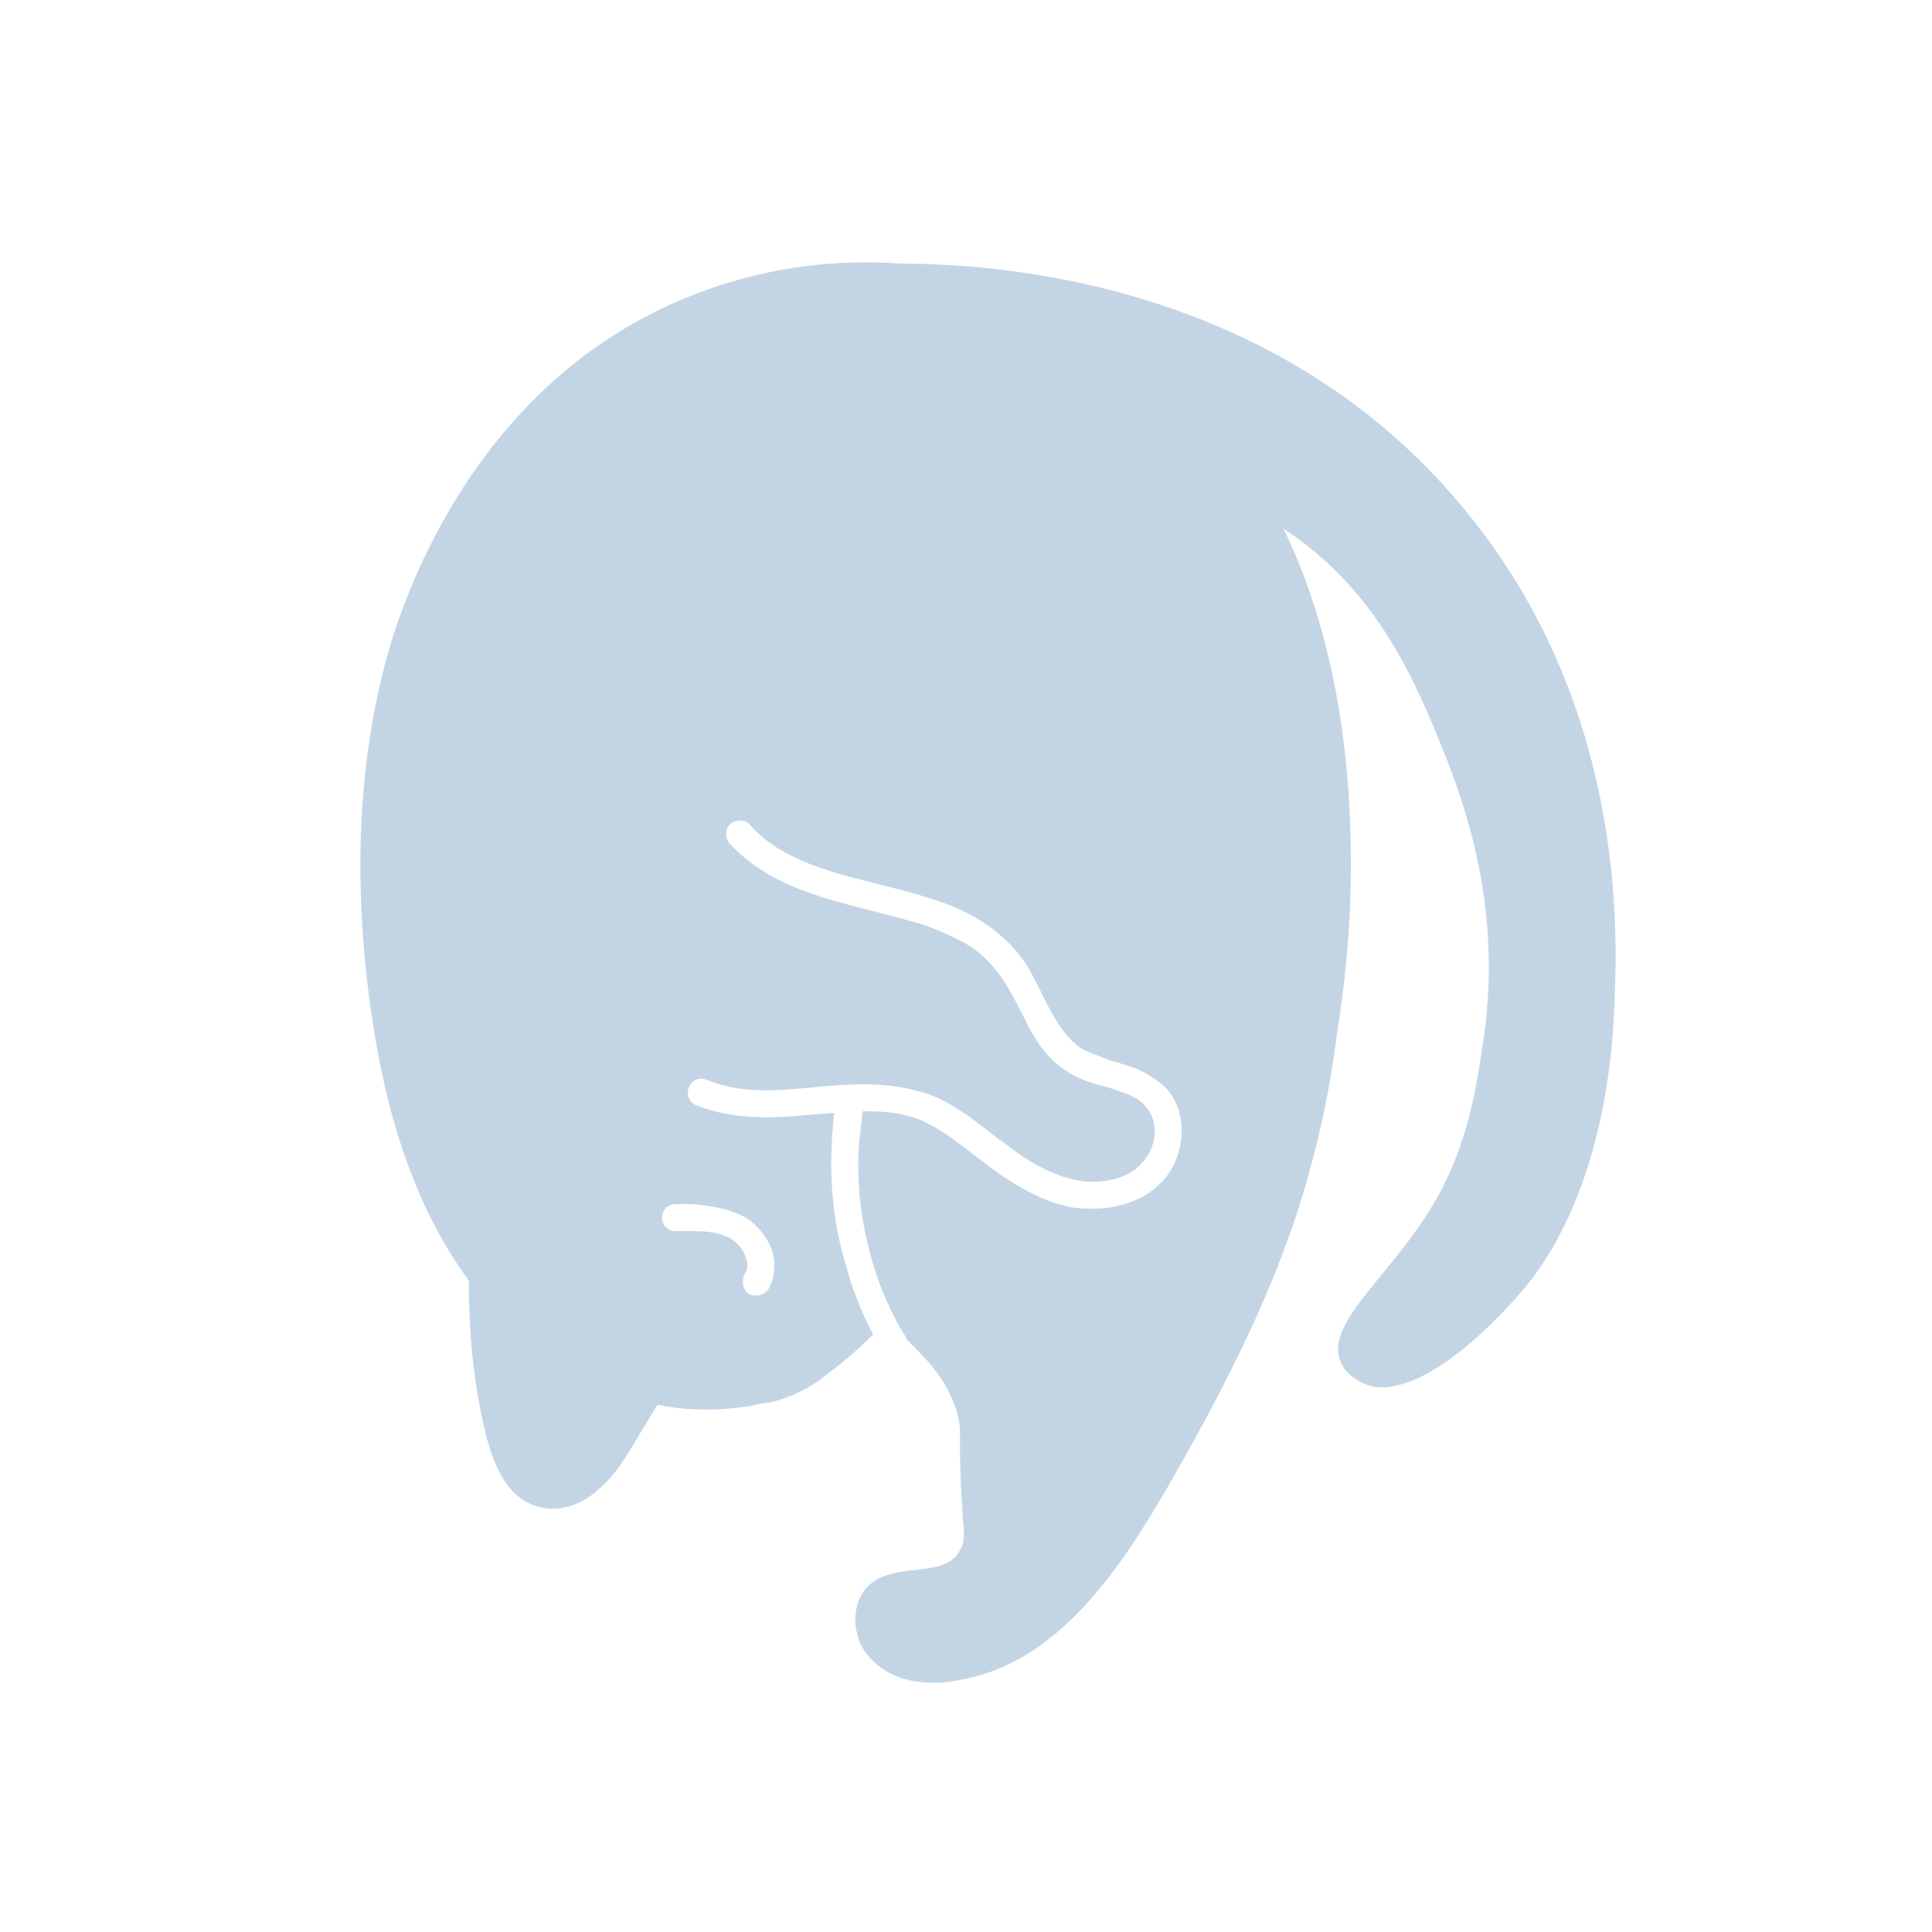 <svg width="129" height="129" viewBox="0 0 129 129" fill="none" xmlns="http://www.w3.org/2000/svg">
<path d="M98.1 34.4C86.3 19.7 68.7 17.6 60.1 17.6C53.4 17.1 46.5 18.8 40.8 22.5C33.8 27 28.9 34.4 26.3 42.3C23.8 50.2 23.6 58.8 24.7 67C25.6 73.6 27.4 80.2 31.3 85.5C31.3 88.9 31.6 92.3 32.4 95.6C32.9 97.7 33.8 100 35.9 100.6C37.3 101 38.8 100.5 39.9 99.5C41 98.6 41.8 97.3 42.5 96.1L43.9 93.8C45.9 94.2 47.9 94.2 50 93.9C50.8 93.7 51.6 93.6 51.6 93.6C53.5 93.1 54.7 92.2 55.3 91.7C56.5 90.8 57.5 89.9 58.3 89.1C57.6 87.8 56.9 86.1 56.4 84.2C55.7 81.8 55.5 79.6 55.5 77.7C55.5 76.4 55.6 75.3 55.7 74.3C54.2 74.4 52.7 74.6 51.1 74.6C49.6 74.6 48 74.4 46.5 73.8C46 73.6 45.8 73.1 46 72.6C46.2 72.1 46.7 71.9 47.2 72.1C48.4 72.6 49.7 72.8 51.1 72.8C53.2 72.8 55.4 72.4 57.7 72.4C59.2 72.4 60.7 72.6 62.1 73.1C64.2 73.9 65.7 75.4 67.3 76.5C68.7 77.6 70.3 78.5 71.9 78.8C72.3 78.9 72.7 78.9 73 78.9C74.3 78.9 75.5 78.5 76.2 77.7C76.8 77.1 77.1 76.3 77.1 75.5C77.1 74.9 76.9 74.3 76.5 73.9C76.3 73.6 76 73.4 75.6 73.2C75.2 73 74.8 72.9 74.3 72.7C73.3 72.4 72.2 72.2 71.2 71.5C69.9 70.7 69.1 69.4 68.5 68.2C67.9 67 67.3 65.8 66.6 64.9C65.9 64 65.1 63.3 64.1 62.8C63.1 62.3 62 61.8 60.8 61.5C58.4 60.8 55.7 60.3 53.2 59.3C51.5 58.6 50 57.7 48.7 56.3C48.4 55.9 48.4 55.3 48.8 55C49.2 54.7 49.8 54.7 50.1 55.1C51.6 56.8 53.8 57.7 56.2 58.4C58.7 59.1 61.4 59.6 63.8 60.6C65.4 61.3 66.9 62.3 68.1 63.8C69 65 69.5 66.3 70.1 67.4C70.7 68.5 71.3 69.4 72.2 70C72.7 70.3 73.4 70.5 74.1 70.8C74.8 71 75.6 71.2 76.4 71.6C76.9 71.9 77.4 72.2 77.9 72.7C78.6 73.5 78.9 74.5 78.9 75.5C78.9 76.8 78.4 78.1 77.5 79C76.3 80.2 74.6 80.7 73 80.7C72.5 80.7 72 80.7 71.5 80.6C69.5 80.2 67.7 79.1 66.2 78C64.6 76.8 63.1 75.5 61.5 74.8C60.3 74.3 59.1 74.2 57.8 74.2C57.7 74.2 57.7 74.2 57.6 74.2C57.5 75.2 57.3 76.4 57.3 77.7C57.3 79.5 57.5 81.5 58.1 83.7C58.7 86 59.6 87.9 60.5 89.3C60.5 89.4 60.5 89.4 60.6 89.5C61.8 90.7 63.2 92 63.9 94.3C64.3 95.8 63.9 95.7 64.3 101.5C64.4 102.6 64.4 103 64.1 103.5C63.2 105.3 60.3 104.4 58.5 105.5C56.7 106.5 56.7 109.4 58.2 110.8C59.6 112.3 61.9 112.6 63.9 112.2C70.4 111.2 74.6 105.1 77.9 99.4C81.3 93.5 84.5 87.4 86.6 81C87.9 77 88.8 72.9 89.3 68.8C89.7 66.3 90.2 62.4 90.2 57.6C90.2 50 89 42.1 85.7 35.3C92.1 39.5 94.6 45.7 96.6 50.7C97.7 53.6 100.3 60.4 99.1 69.1C98.6 72.4 98.1 76.6 95.4 80.9C92.5 85.5 88.5 88.4 89.5 90.9C89.9 91.9 90.9 92.3 91.1 92.4C94.5 93.8 99.9 88.4 102.2 85.5C103.2 84.2 107.4 78.6 107.8 66.9C108 62.1 108.5 47.3 98.1 34.4ZM49.6 81.2C50.2 81.5 50.7 82 51.1 82.6C51.5 83.2 51.7 83.8 51.7 84.5C51.7 85 51.6 85.6 51.3 86.1C51 86.5 50.5 86.6 50 86.4C49.6 86.1 49.5 85.6 49.7 85.1C49.8 84.9 49.9 84.8 49.9 84.5C49.9 84.2 49.8 83.9 49.6 83.5C49.4 83.2 49.1 82.9 48.8 82.7C48.1 82.3 47.2 82.2 46.2 82.2C45.8 82.2 45.5 82.2 45.1 82.2C44.6 82.2 44.2 81.8 44.2 81.3C44.2 80.8 44.6 80.4 45.1 80.4C45.5 80.4 45.9 80.4 46.3 80.4C47.2 80.5 48.4 80.6 49.6 81.2Z" fill="#C3D5E5"/>
</svg>
